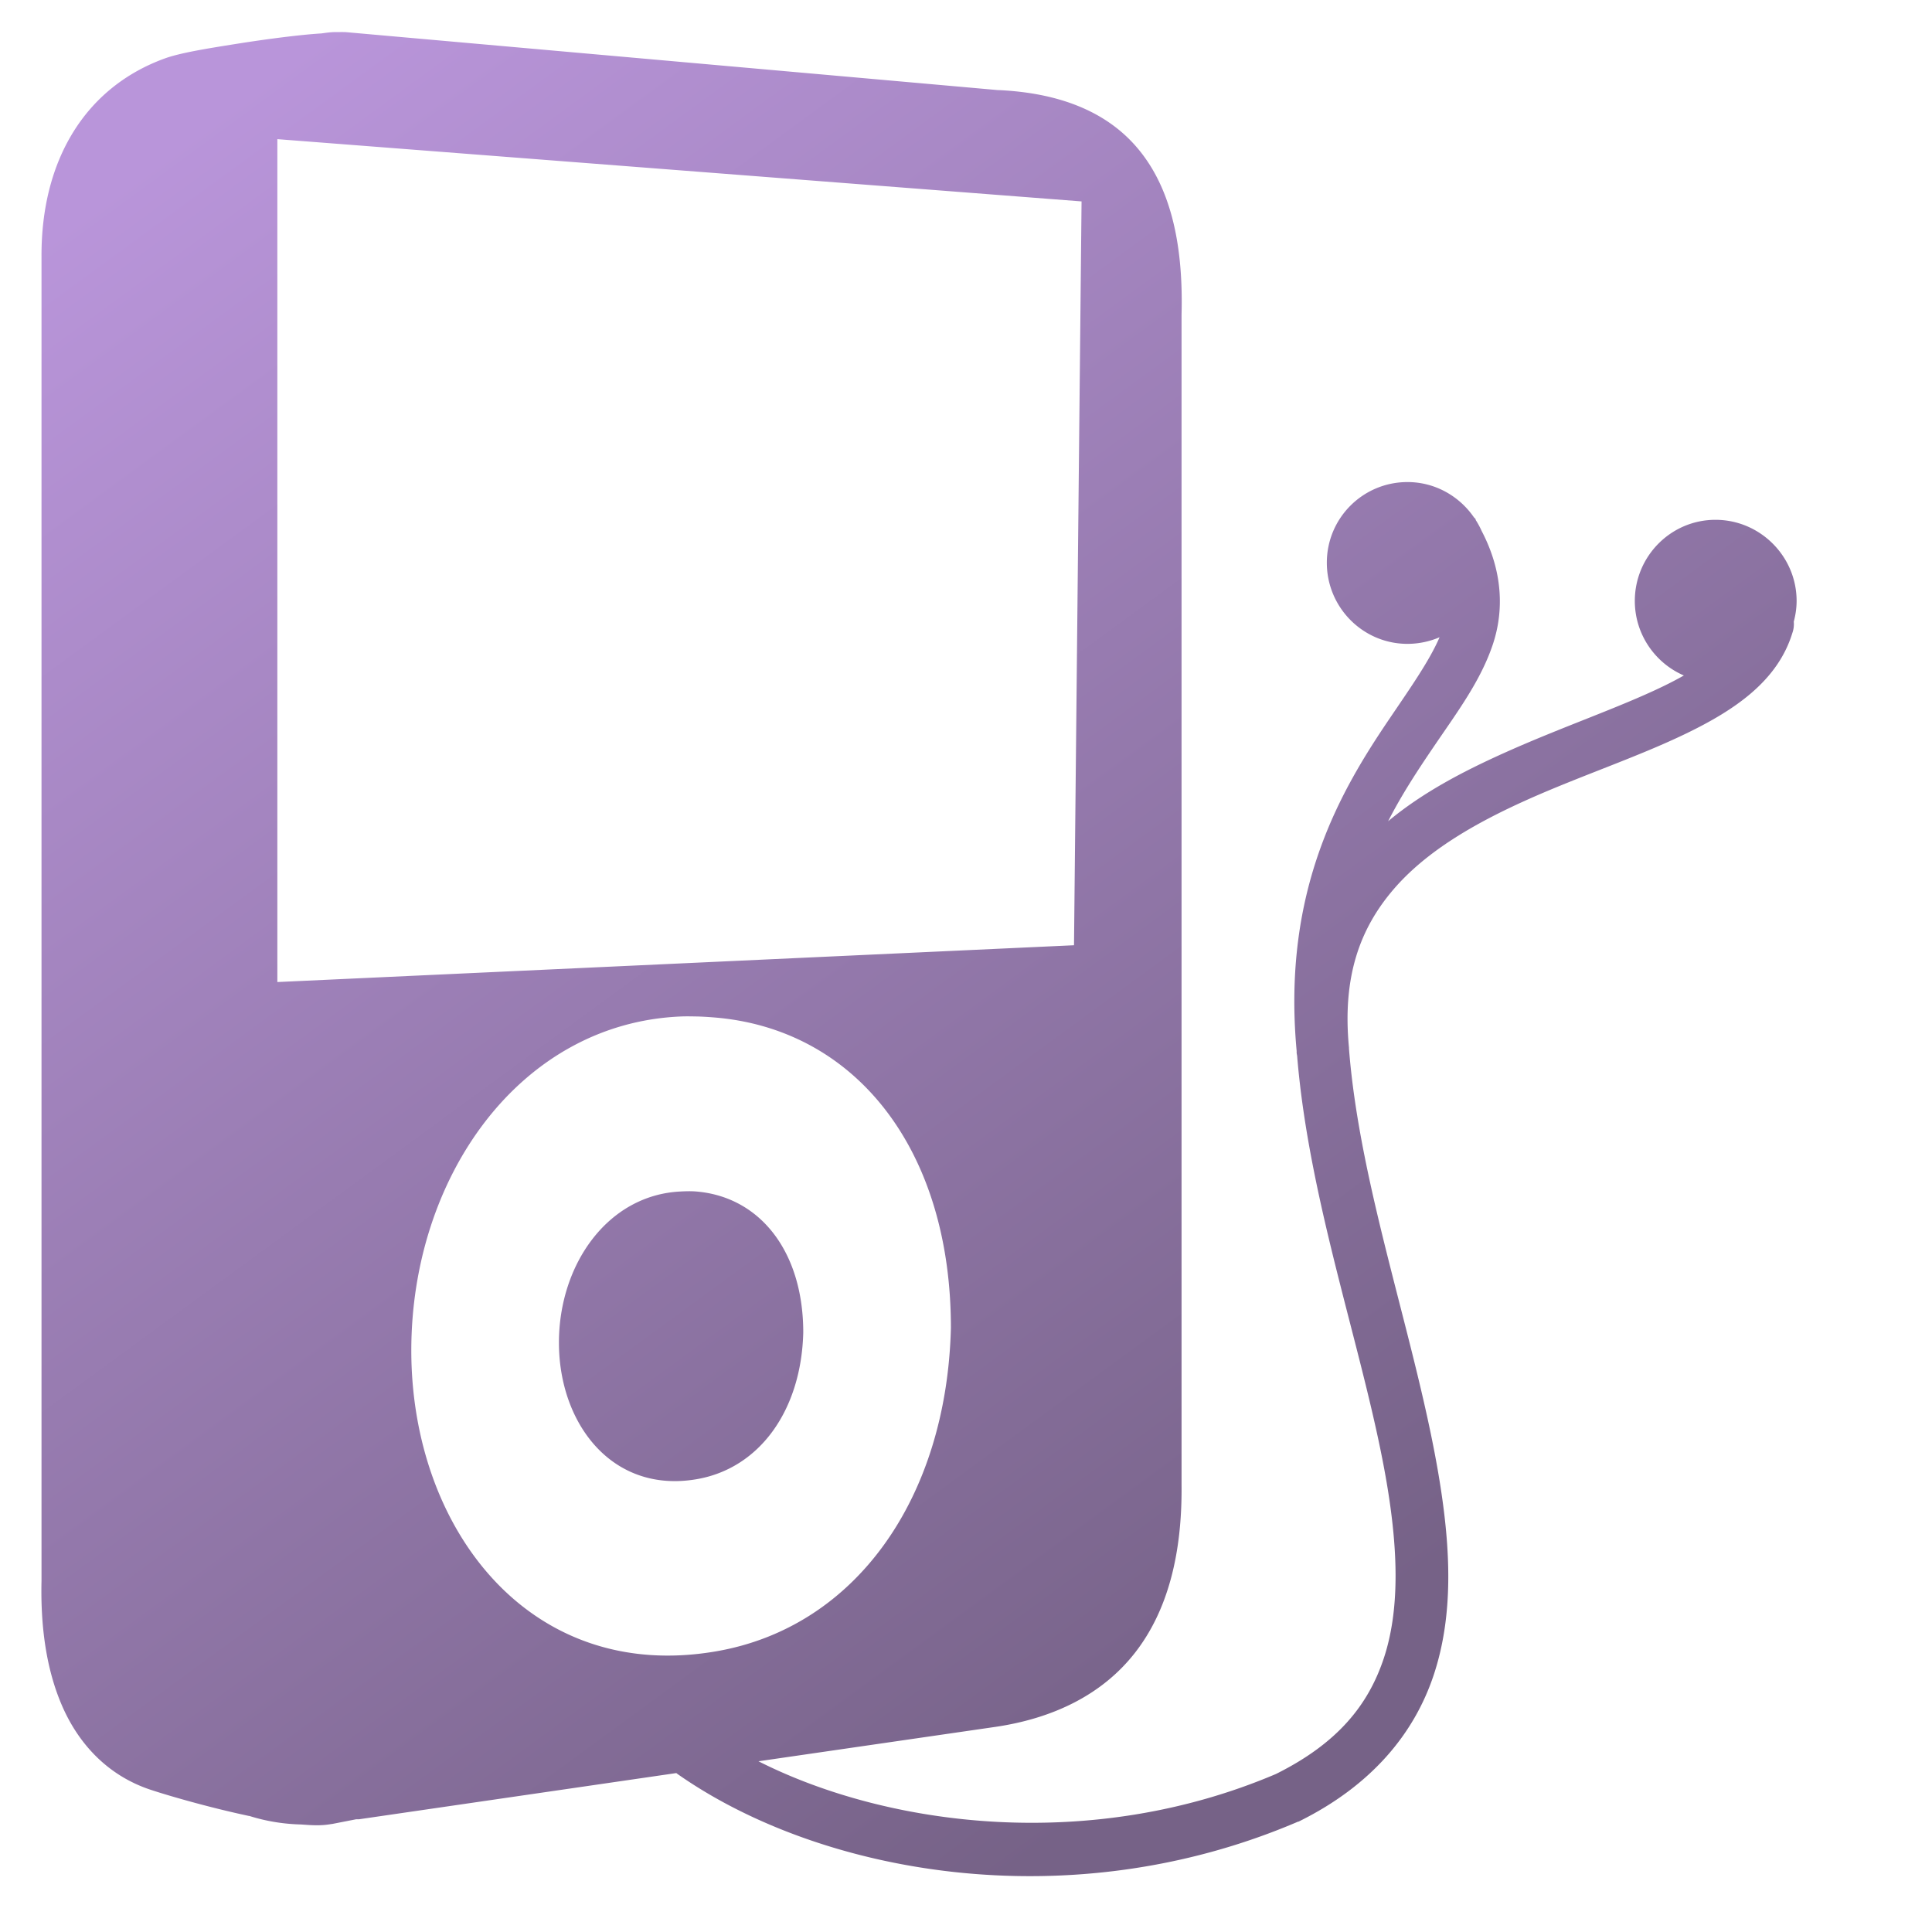 <?xml version="1.0" encoding="UTF-8" standalone="no"?>
<!-- Created with Inkscape (http://www.inkscape.org/) -->

<svg
   xmlns:dc="http://purl.org/dc/elements/1.1/"
   xmlns:cc="http://creativecommons.org/ns#"
   xmlns:rdf="http://www.w3.org/1999/02/22-rdf-syntax-ns#"
   xmlns:svg="http://www.w3.org/2000/svg"
   xmlns="http://www.w3.org/2000/svg"
   xmlns:xlink="http://www.w3.org/1999/xlink"
   xmlns:sodipodi="http://sodipodi.sourceforge.net/DTD/sodipodi-0.dtd"
   xmlns:inkscape="http://www.inkscape.org/namespaces/inkscape"
   width="128"
   height="128"
   id="svg2"
   sodipodi:version="0.32"
   inkscape:version="0.48.3.1 r9886"
   version="1.0"
   sodipodi:docname="multimedia-player-symbolic.svg"
   inkscape:output_extension="org.inkscape.output.svg.inkscape">
  <defs
     id="defs4">
    <linearGradient
       inkscape:collect="always"
       xlink:href="#linearGradient5316"
       id="linearGradient9191"
       x1="488.626"
       y1="943.606"
       x2="488.626"
       y2="982.234"
       gradientUnits="userSpaceOnUse"
       gradientTransform="matrix(2.677,0,0,2.677,-1298.789,-2514.903)" />
    <linearGradient
       inkscape:collect="always"
       xlink:href="#linearGradient5362"
       id="linearGradient9260"
       x1="489.716"
       y1="927.976"
       x2="489.716"
       y2="971.551"
       gradientUnits="userSpaceOnUse"
       gradientTransform="matrix(2.677,0,0,2.677,-1298.789,-2514.903)" />
    <linearGradient
       inkscape:collect="always"
       xlink:href="#linearGradient5316"
       id="linearGradient9189"
       x1="490.074"
       y1="949.569"
       x2="511.077"
       y2="972.37"
       gradientUnits="userSpaceOnUse"
       gradientTransform="matrix(2.677,0,0,2.677,-1298.789,-2514.903)" />
    <linearGradient
       inkscape:collect="always"
       xlink:href="#linearGradient9863"
       id="linearGradient9282"
       gradientUnits="userSpaceOnUse"
       gradientTransform="matrix(2.658,0,0,2.658,-1289.455,-2494.84)"
       x1="498.769"
       y1="982.027"
       x2="498.769"
       y2="941.932" />
    <linearGradient
       inkscape:collect="always"
       xlink:href="#linearGradient5316"
       id="linearGradient9293"
       gradientUnits="userSpaceOnUse"
       gradientTransform="matrix(0.453,0,0,0.453,-185.122,-348.034)"
       x1="498.95"
       y1="949.017"
       x2="516.585"
       y2="971.763" />
    <linearGradient
       inkscape:collect="always"
       xlink:href="#linearGradient5344"
       id="linearGradient9280"
       gradientUnits="userSpaceOnUse"
       x1="521.423"
       y1="1030.182"
       x2="509.917"
       y2="963.552"
       gradientTransform="matrix(2.677,0,0,2.677,-1298.789,-2514.903)" />
    <linearGradient
       inkscape:collect="always"
       xlink:href="#linearGradient5439"
       id="linearGradient9295"
       x1="514.616"
       y1="967.491"
       x2="475.022"
       y2="918.741"
       gradientUnits="userSpaceOnUse"
       gradientTransform="matrix(2.677,0,0,2.677,-1298.789,-2514.903)" />
    <linearGradient
       inkscape:collect="always"
       xlink:href="#linearGradient5439"
       id="linearGradient9186"
       x1="487.907"
       y1="972.876"
       x2="540.137"
       y2="902.629"
       gradientUnits="userSpaceOnUse"
       gradientTransform="matrix(2.677,0,0,2.677,-1298.789,-2514.903)" />
    <linearGradient
       inkscape:collect="always"
       xlink:href="#linearGradient9312"
       id="linearGradient9310"
       x1="513.375"
       y1="987.439"
       x2="513.812"
       y2="939.567"
       gradientUnits="userSpaceOnUse"
       gradientTransform="matrix(2.677,0,0,2.677,-1298.789,-2514.903)" />
    <linearGradient
       id="linearGradient9312">
      <stop
         style="stop-color:#2f445a;stop-opacity:1"
         offset="0"
         id="stop9314" />
      <stop
         style="stop-color:#415f7c;stop-opacity:1"
         offset="1"
         id="stop9316" />
    </linearGradient>
    <linearGradient
       inkscape:collect="always"
       xlink:href="#linearGradient9312"
       id="linearGradient9382"
       gradientUnits="userSpaceOnUse"
       x1="513.375"
       y1="987.439"
       x2="513.812"
       y2="939.567"
       gradientTransform="matrix(2.677,0,0,2.677,-1298.789,-2514.903)" />
    <linearGradient
       inkscape:collect="always"
       xlink:href="#linearGradient9863"
       id="linearGradient9375"
       x1="521.625"
       y1="978.622"
       x2="521.625"
       y2="942.405"
       gradientUnits="userSpaceOnUse" />
    <linearGradient
       inkscape:collect="always"
       xlink:href="#linearGradient9863"
       id="linearGradient9380"
       gradientUnits="userSpaceOnUse"
       x1="521.625"
       y1="978.622"
       x2="521.625"
       y2="941.624" />
    <linearGradient
       id="linearGradient5316">
      <stop
         style="stop-color:#b995da;stop-opacity:1;"
         offset="0"
         id="stop5320" />
      <stop
         style="stop-color:#766287;stop-opacity:1;"
         offset="1"
         id="stop5322" />
    </linearGradient>
    <linearGradient
       id="linearGradient9863">
      <stop
         style="stop-color:#2f445a;stop-opacity:1;"
         offset="0"
         id="stop9865" />
      <stop
         style="stop-color:#415f7c;stop-opacity:1"
         offset="1"
         id="stop9867" />
    </linearGradient>
    <linearGradient
       id="linearGradient5362">
      <stop
         style="stop-color:#ffffff;stop-opacity:1;"
         offset="0"
         id="stop5364" />
      <stop
         style="stop-color:#ffffff;stop-opacity:0;"
         offset="1"
         id="stop5366" />
    </linearGradient>
    <linearGradient
       id="linearGradient5439">
      <stop
         style="stop-color:#ffffff;stop-opacity:1;"
         offset="0"
         id="stop5441" />
      <stop
         style="stop-color:#000000;stop-opacity:1;"
         offset="1"
         id="stop5443" />
    </linearGradient>
    <linearGradient
       id="linearGradient5344">
      <stop
         style="stop-color:#000000;stop-opacity:1;"
         offset="0"
         id="stop5346" />
      <stop
         style="stop-color:#000000;stop-opacity:0;"
         offset="1"
         id="stop5348" />
    </linearGradient>
    <linearGradient
       inkscape:collect="always"
       xlink:href="#linearGradient9312"
       id="linearGradient3059"
       gradientUnits="userSpaceOnUse"
       gradientTransform="matrix(2.677,0,0,2.677,-1298.789,-2514.903)"
       x1="513.375"
       y1="987.439"
       x2="513.812"
       y2="939.567" />
    <linearGradient
       inkscape:collect="always"
       xlink:href="#linearGradient9312"
       id="linearGradient3065"
       gradientUnits="userSpaceOnUse"
       gradientTransform="matrix(2.677,0,0,2.677,-1298.789,-2514.903)"
       x1="513.375"
       y1="987.439"
       x2="513.812"
       y2="939.567" />
    <linearGradient
       inkscape:collect="always"
       xlink:href="#linearGradient9312"
       id="linearGradient3068"
       gradientUnits="userSpaceOnUse"
       gradientTransform="matrix(2.677,0,0,2.677,-1298.789,-2514.903)"
       x1="513.375"
       y1="987.439"
       x2="513.812"
       y2="939.567" />
    <linearGradient
       inkscape:collect="always"
       xlink:href="#linearGradient9863"
       id="linearGradient3075"
       gradientUnits="userSpaceOnUse"
       gradientTransform="matrix(2.658,0,0,2.658,-1289.455,-2494.84)"
       x1="498.769"
       y1="982.027"
       x2="498.769"
       y2="941.932" />
    <linearGradient
       inkscape:collect="always"
       xlink:href="#linearGradient5316"
       id="linearGradient3078"
       gradientUnits="userSpaceOnUse"
       gradientTransform="matrix(2.677,0,0,2.677,-1298.789,-2514.903)"
       x1="488.626"
       y1="943.606"
       x2="488.626"
       y2="982.234" />
    <linearGradient
       inkscape:collect="always"
       xlink:href="#linearGradient5316"
       id="linearGradient3081"
       gradientUnits="userSpaceOnUse"
       gradientTransform="matrix(2.677,0,0,2.677,-1298.789,-2514.903)"
       x1="488.626"
       y1="943.606"
       x2="488.626"
       y2="982.234" />
    <linearGradient
       inkscape:collect="always"
       xlink:href="#linearGradient5316"
       id="linearGradient3085"
       gradientUnits="userSpaceOnUse"
       gradientTransform="matrix(2.677,0,0,2.677,-1298.789,-2514.903)"
       x1="488.626"
       y1="943.606"
       x2="488.626"
       y2="982.234" />
    <linearGradient
       inkscape:collect="always"
       xlink:href="#linearGradient5316"
       id="linearGradient3088"
       gradientUnits="userSpaceOnUse"
       gradientTransform="matrix(2.677,0,0,2.677,-1298.789,-2514.903)"
       x1="488.626"
       y1="943.606"
       x2="488.626"
       y2="982.234" />
    <linearGradient
       inkscape:collect="always"
       xlink:href="#linearGradient5316"
       id="linearGradient3091"
       gradientUnits="userSpaceOnUse"
       gradientTransform="matrix(2.677,0,0,2.677,-1298.789,-2514.903)"
       x1="488.626"
       y1="943.606"
       x2="516.29"
       y2="981.39" />
  </defs>
  <sodipodi:namedview
     id="base"
     pagecolor="#ffffff"
     bordercolor="#666666"
     borderopacity="1.0"
     inkscape:pageopacity="0.0"
     inkscape:pageshadow="2"
     inkscape:zoom="3.5384616"
     inkscape:cx="71.467123"
     inkscape:cy="56.449419"
     inkscape:document-units="px"
     inkscape:current-layer="layer1"
     showgrid="false"
     inkscape:showpageshadow="false"
     inkscape:window-width="1014"
     inkscape:window-height="713"
     inkscape:window-x="0"
     inkscape:window-y="0"
     showguides="true"
     inkscape:guide-bbox="true"
     inkscape:window-maximized="0" />
  <g
     inkscape:label="Capa 1"
     inkscape:groupmode="layer"
     id="layer1">
    <path
       style="fill:url(#linearGradient3091);fill-rule:evenodd;stroke:none;display:inline"
       d="m 22.25,2.125 c -0.465,0.003 -0.816,0.078 -1,0.094 -0.006,4.75e-4 -0.026,-3.71e-4 -0.031,0 -1.377,0.089 -3.537,0.366 -5.562,0.688 -2.037,0.323 -3.747,0.603 -4.75,0.969 C 5.64,5.795 2.722,10.622 2.75,17 l 0,87.719 0,0.031 c -0.065,2.868 0.275,5.73 1.344,8.219 1.072,2.498 2.979,4.631 5.844,5.594 1.093,0.367 3.85,1.174 6.562,1.75 0.012,0.003 0.019,-0.003 0.031,0 0.029,0.009 0.065,0.022 0.094,0.031 0.989,0.301 2.077,0.498 3.281,0.531 0.011,3e-4 0.02,-2.8e-4 0.031,0 0.67,0.048 1.297,0.105 2.031,-0.031 l 0.031,0 1.594,-0.312 0.094,0 0.094,0 21.031,-3.062 a 1.74,1.74 0 0 0 0.031,0.031 c 9.419,6.633 25.932,9.713 41.156,3.188 l 0.031,0 0.062,-0.031 c 4.748,-2.357 7.605,-5.775 8.906,-9.719 1.301,-3.944 1.115,-8.283 0.375,-12.844 -1.478,-9.111 -5.271,-19.249 -6,-28.625 a 1.743,1.743 0 0 0 0,-0.031 l 0,-0.031 c -0.457,-4.784 0.777,-7.939 2.938,-10.469 2.161,-2.529 5.39,-4.396 8.906,-5.969 3.517,-1.573 7.293,-2.822 10.5,-4.375 3.207,-1.553 6.052,-3.464 7.031,-6.656 a 1.74,1.74 0 0 0 0.094,-0.75 c 0.117,-0.44 0.188,-0.898 0.188,-1.375 0,-2.956 -2.419,-5.375 -5.375,-5.375 -2.956,0 -5.344,2.419 -5.344,5.375 0,2.208 1.342,4.119 3.25,4.938 -0.431,0.244 -0.88,0.479 -1.375,0.719 -2.902,1.405 -6.658,2.681 -10.375,4.344 -2.748,1.229 -5.508,2.647 -7.844,4.594 0.918,-1.798 1.978,-3.399 3,-4.906 1.57,-2.315 3.124,-4.378 3.938,-6.812 0.751,-2.247 0.647,-4.837 -0.719,-7.469 -0.009,-0.022 -0.022,-0.041 -0.031,-0.062 -0.09,-0.206 -0.198,-0.402 -0.312,-0.594 A 1.74,1.74 0 0 0 97.781,34.469 C 97.764,34.442 97.767,34.402 97.75,34.375 A 1.74,1.74 0 0 0 97.688,34.312 C 97.68,34.301 97.664,34.293 97.656,34.281 96.691,32.877 95.082,31.938 93.25,31.938 c -2.956,0 -5.344,2.387 -5.344,5.344 0,2.956 2.387,5.375 5.344,5.375 0.749,0 1.478,-0.16 2.125,-0.438 -0.658,1.528 -1.875,3.27 -3.281,5.344 -3.202,4.721 -7.176,11.32 -6.188,22.062 0.003,0.032 -0.003,0.062 0,0.094 7.9e-4,0.01 -7.9e-4,0.021 0,0.031 a 1.743,1.743 0 0 0 0.031,0.188 c 0.816,10.032 4.62,20.177 6,28.688 0.695,4.286 0.779,8.101 -0.25,11.219 -1.029,3.118 -3.072,5.659 -7.156,7.688 -12.229,5.205 -25.619,3.533 -34.281,-0.844 l 15.5,-2.25 c 4.074,-0.561 7.333,-2.214 9.469,-4.969 2.136,-2.755 3.109,-6.498 3.062,-11.094 l 0,-77.5 c 3.28e-4,-0.012 -3.15e-4,-0.019 0,-0.031 0.132,-4.969 -0.844,-8.64 -3,-11.125 -2.149,-2.477 -5.359,-3.573 -9.094,-3.75 l -0.062,0 -43.25,-3.844 -0.062,0 -0.031,0 c -0.166,-0.004 -0.297,4.11e-4 -0.375,0 l -0.156,0 z m -3.875,7.094 53.281,4.125 -0.5,49.281 -52.781,2.438 0,-55.844 z m 26.75,58.125 c 0.345,-0.014 0.679,-0.006 1.031,0 0.364,0.007 0.754,0.033 1.125,0.062 C 56.633,68.141 63,76.102 63,87.969 62.72,99.26 56.687,107.816 47.438,109.406 35.07,111.533 27.261,101.273 27.25,89.5 27.239,78.006 34.427,67.785 45.125,67.344 z m 0,11.594 c -4.844,0.209 -8.099,4.823 -8.094,10.031 0.005,5.34 3.516,9.996 9.125,9.031 4.195,-0.721 6.936,-4.597 7.062,-9.719 0,-5.382 -2.884,-9.011 -7.125,-9.344 -0.337,-0.026 -0.646,-0.014 -0.969,0 z"
       id="path9173"
       inkscape:connector-curvature="0" />
  </g>
</svg>
